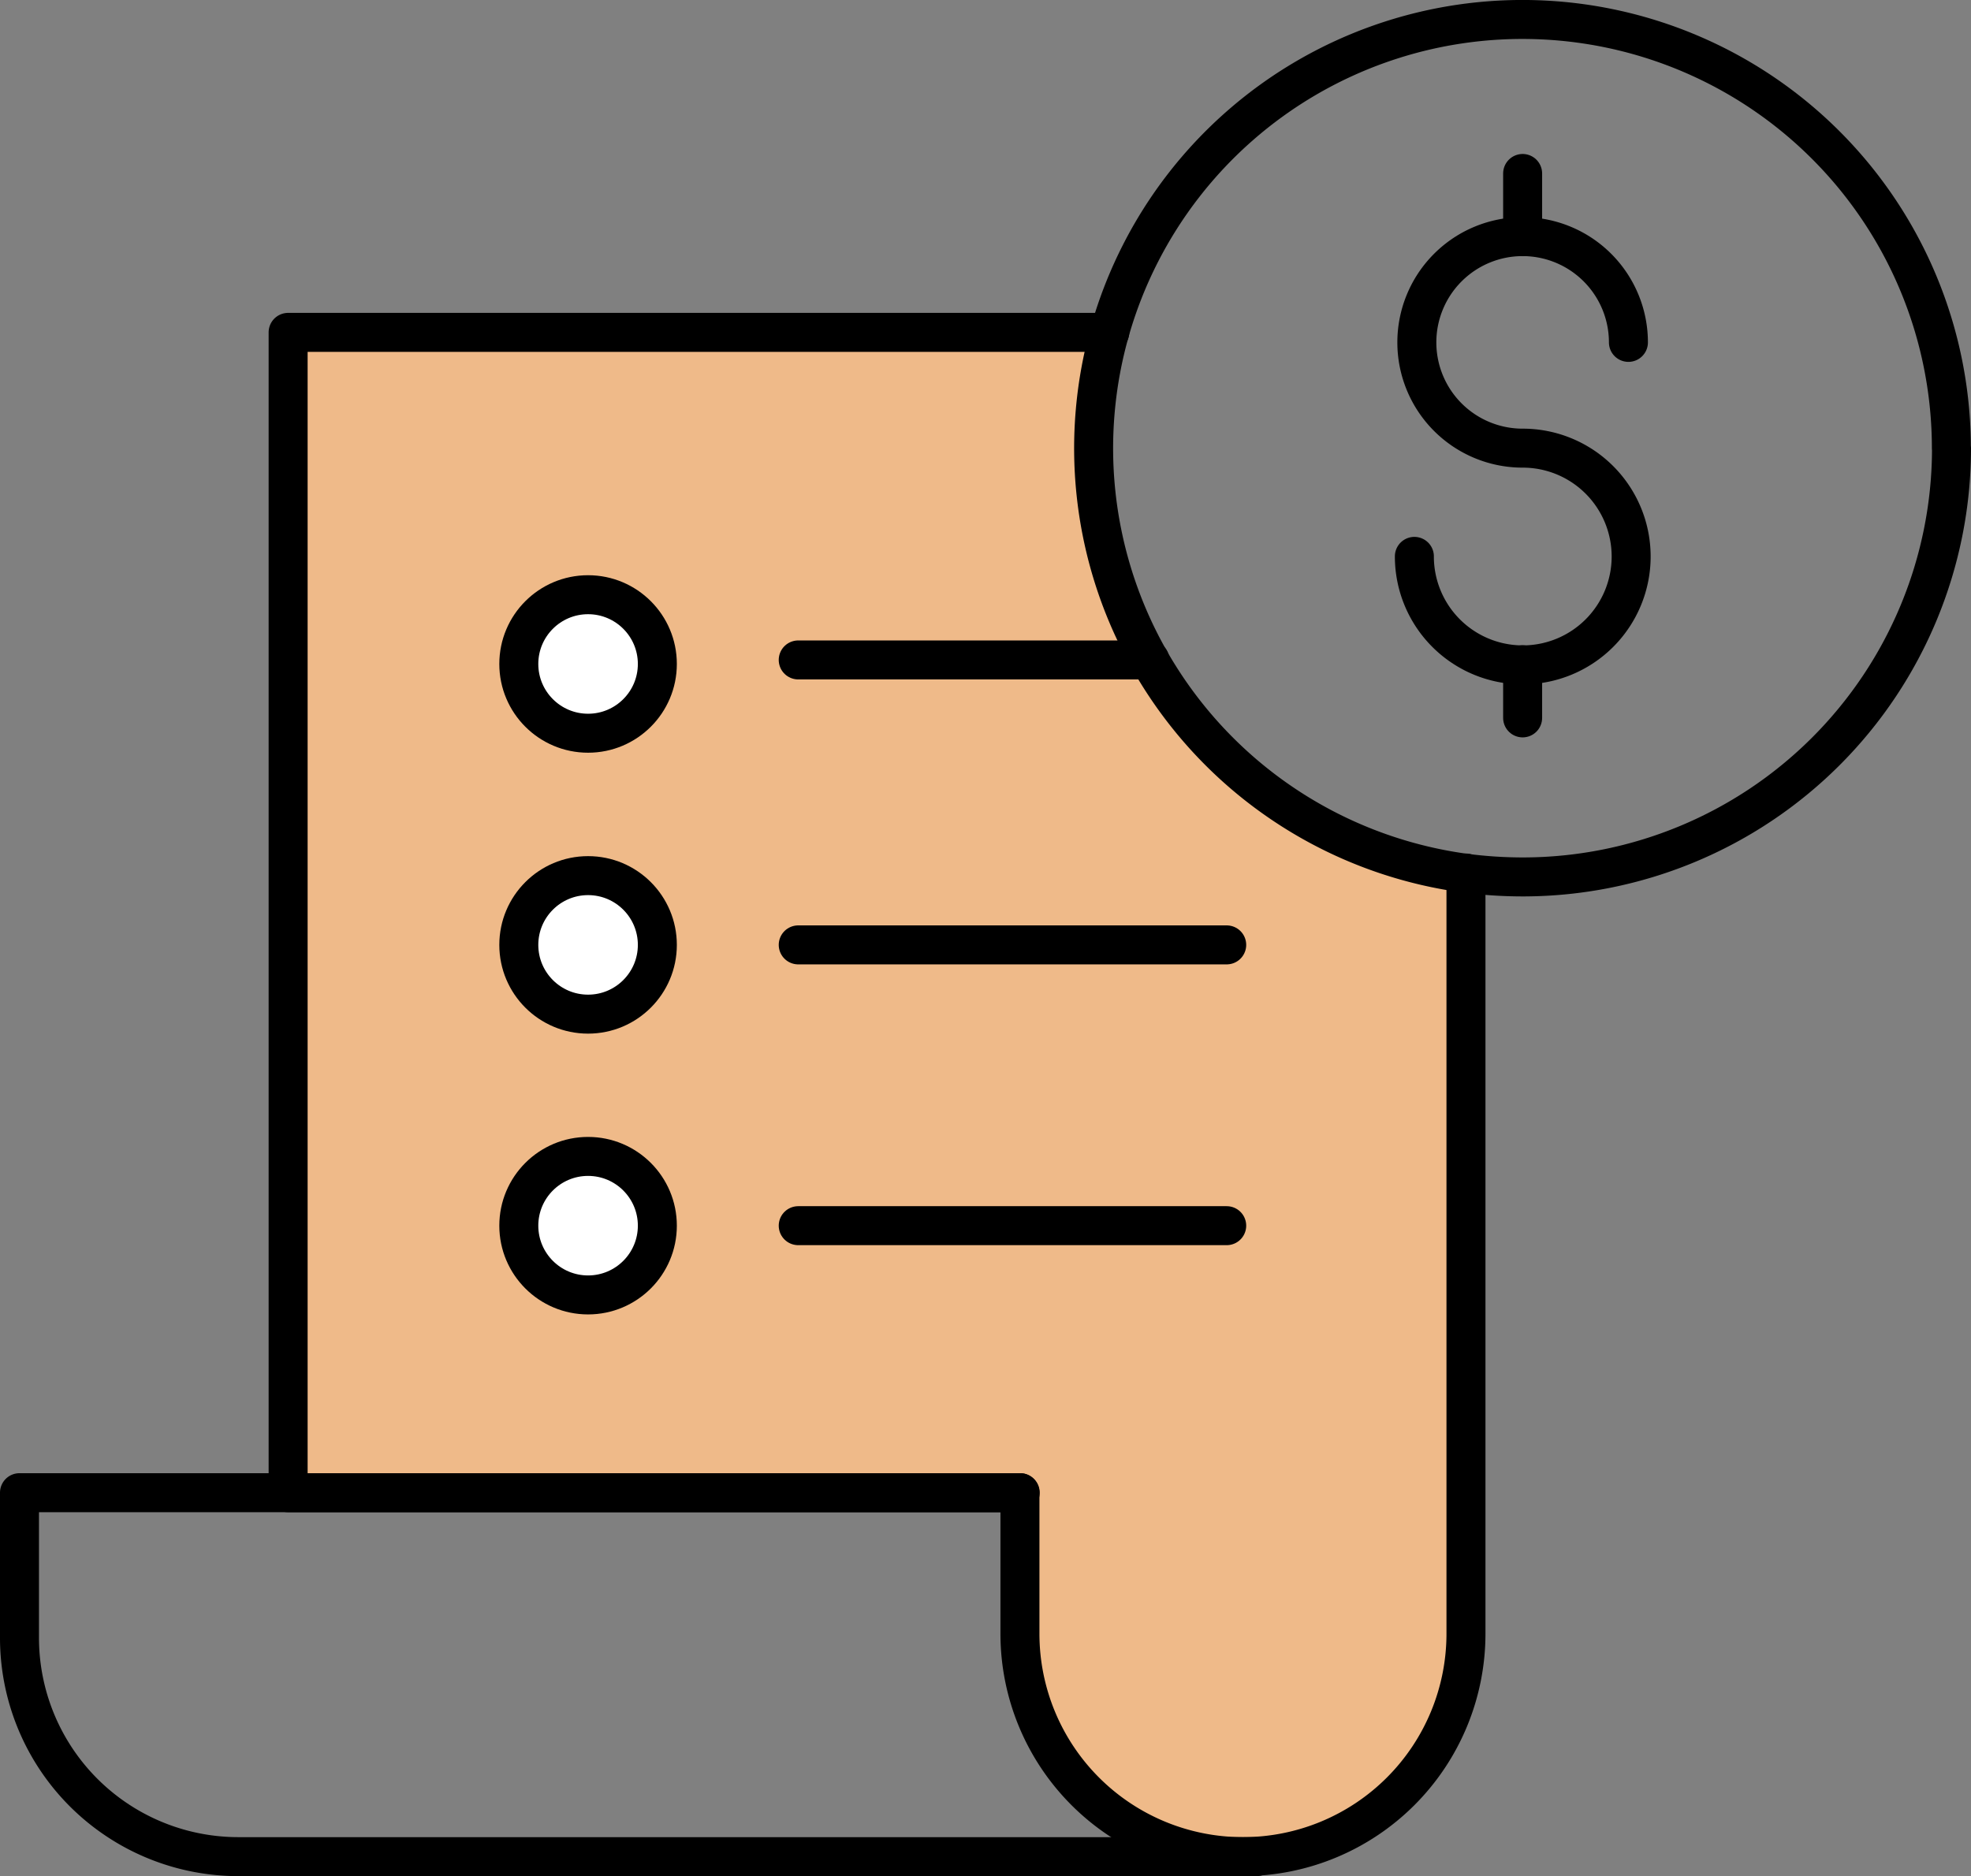 <svg xmlns="http://www.w3.org/2000/svg" viewBox="0 0 151.66 144.39"><rect x="0" y="0" width="151.66" height="144.39" fill="#808080" stroke="none"/><defs><style>.cls-1{fill:#efba89;}.cls-2{fill:none;stroke:#000;stroke-linecap:round;stroke-linejoin:round;stroke-width:3px;}.cls-3{fill:#fff;}</style></defs><g id="Layer_2" data-name="Layer 2"><g id="Layer_1-2" data-name="Layer 1"><path class="cls-1" d="M112.81,67.2v58.53a17.16,17.16,0,1,1-34.32,0V114.88H22.18V25.58H85.4A33,33,0,0,0,112.81,67.2Z"/><path class="cls-2" d="M112.8,67.19v58.54a17.16,17.16,0,1,1-34.32,0V114.88H22.17V25.58H85.39"/><path class="cls-2" d="M96.68,142.89H18.35A16.84,16.84,0,0,1,1.5,126V114.88h77"/><path class="cls-2" d="M150.16,34.49a33,33,0,0,1-33,33,34.71,34.71,0,0,1-4.36-.28,33,33,0,1,1,37.35-32.71Z"/><line class="cls-2" x1="61.42" y1="50.79" x2="88.48" y2="50.79"/><line class="cls-2" x1="61.42" y1="72.72" x2="94.39" y2="72.72"/><line class="cls-2" x1="61.42" y1="94.33" x2="94.39" y2="94.33"/><circle class="cls-3" cx="45.25" cy="72.72" r="5.33"/><circle class="cls-3" cx="45.25" cy="51.1" r="5.33"/><circle class="cls-3" cx="45.25" cy="94.33" r="5.33"/><circle class="cls-2" cx="45.25" cy="72.72" r="5.33"/><circle class="cls-2" cx="45.25" cy="51.1" r="5.33"/><circle class="cls-2" cx="45.25" cy="94.33" r="5.33"/><path class="cls-2" d="M108.83,42.82a8.34,8.34,0,1,0,8.33-8.33,8.14,8.14,0,1,1,8.14-8.14"/><line class="cls-2" x1="117.16" y1="18.21" x2="117.16" y2="13.35"/><line class="cls-2" x1="117.16" y1="51.16" x2="117.16" y2="55.25"/></g></g></svg>
